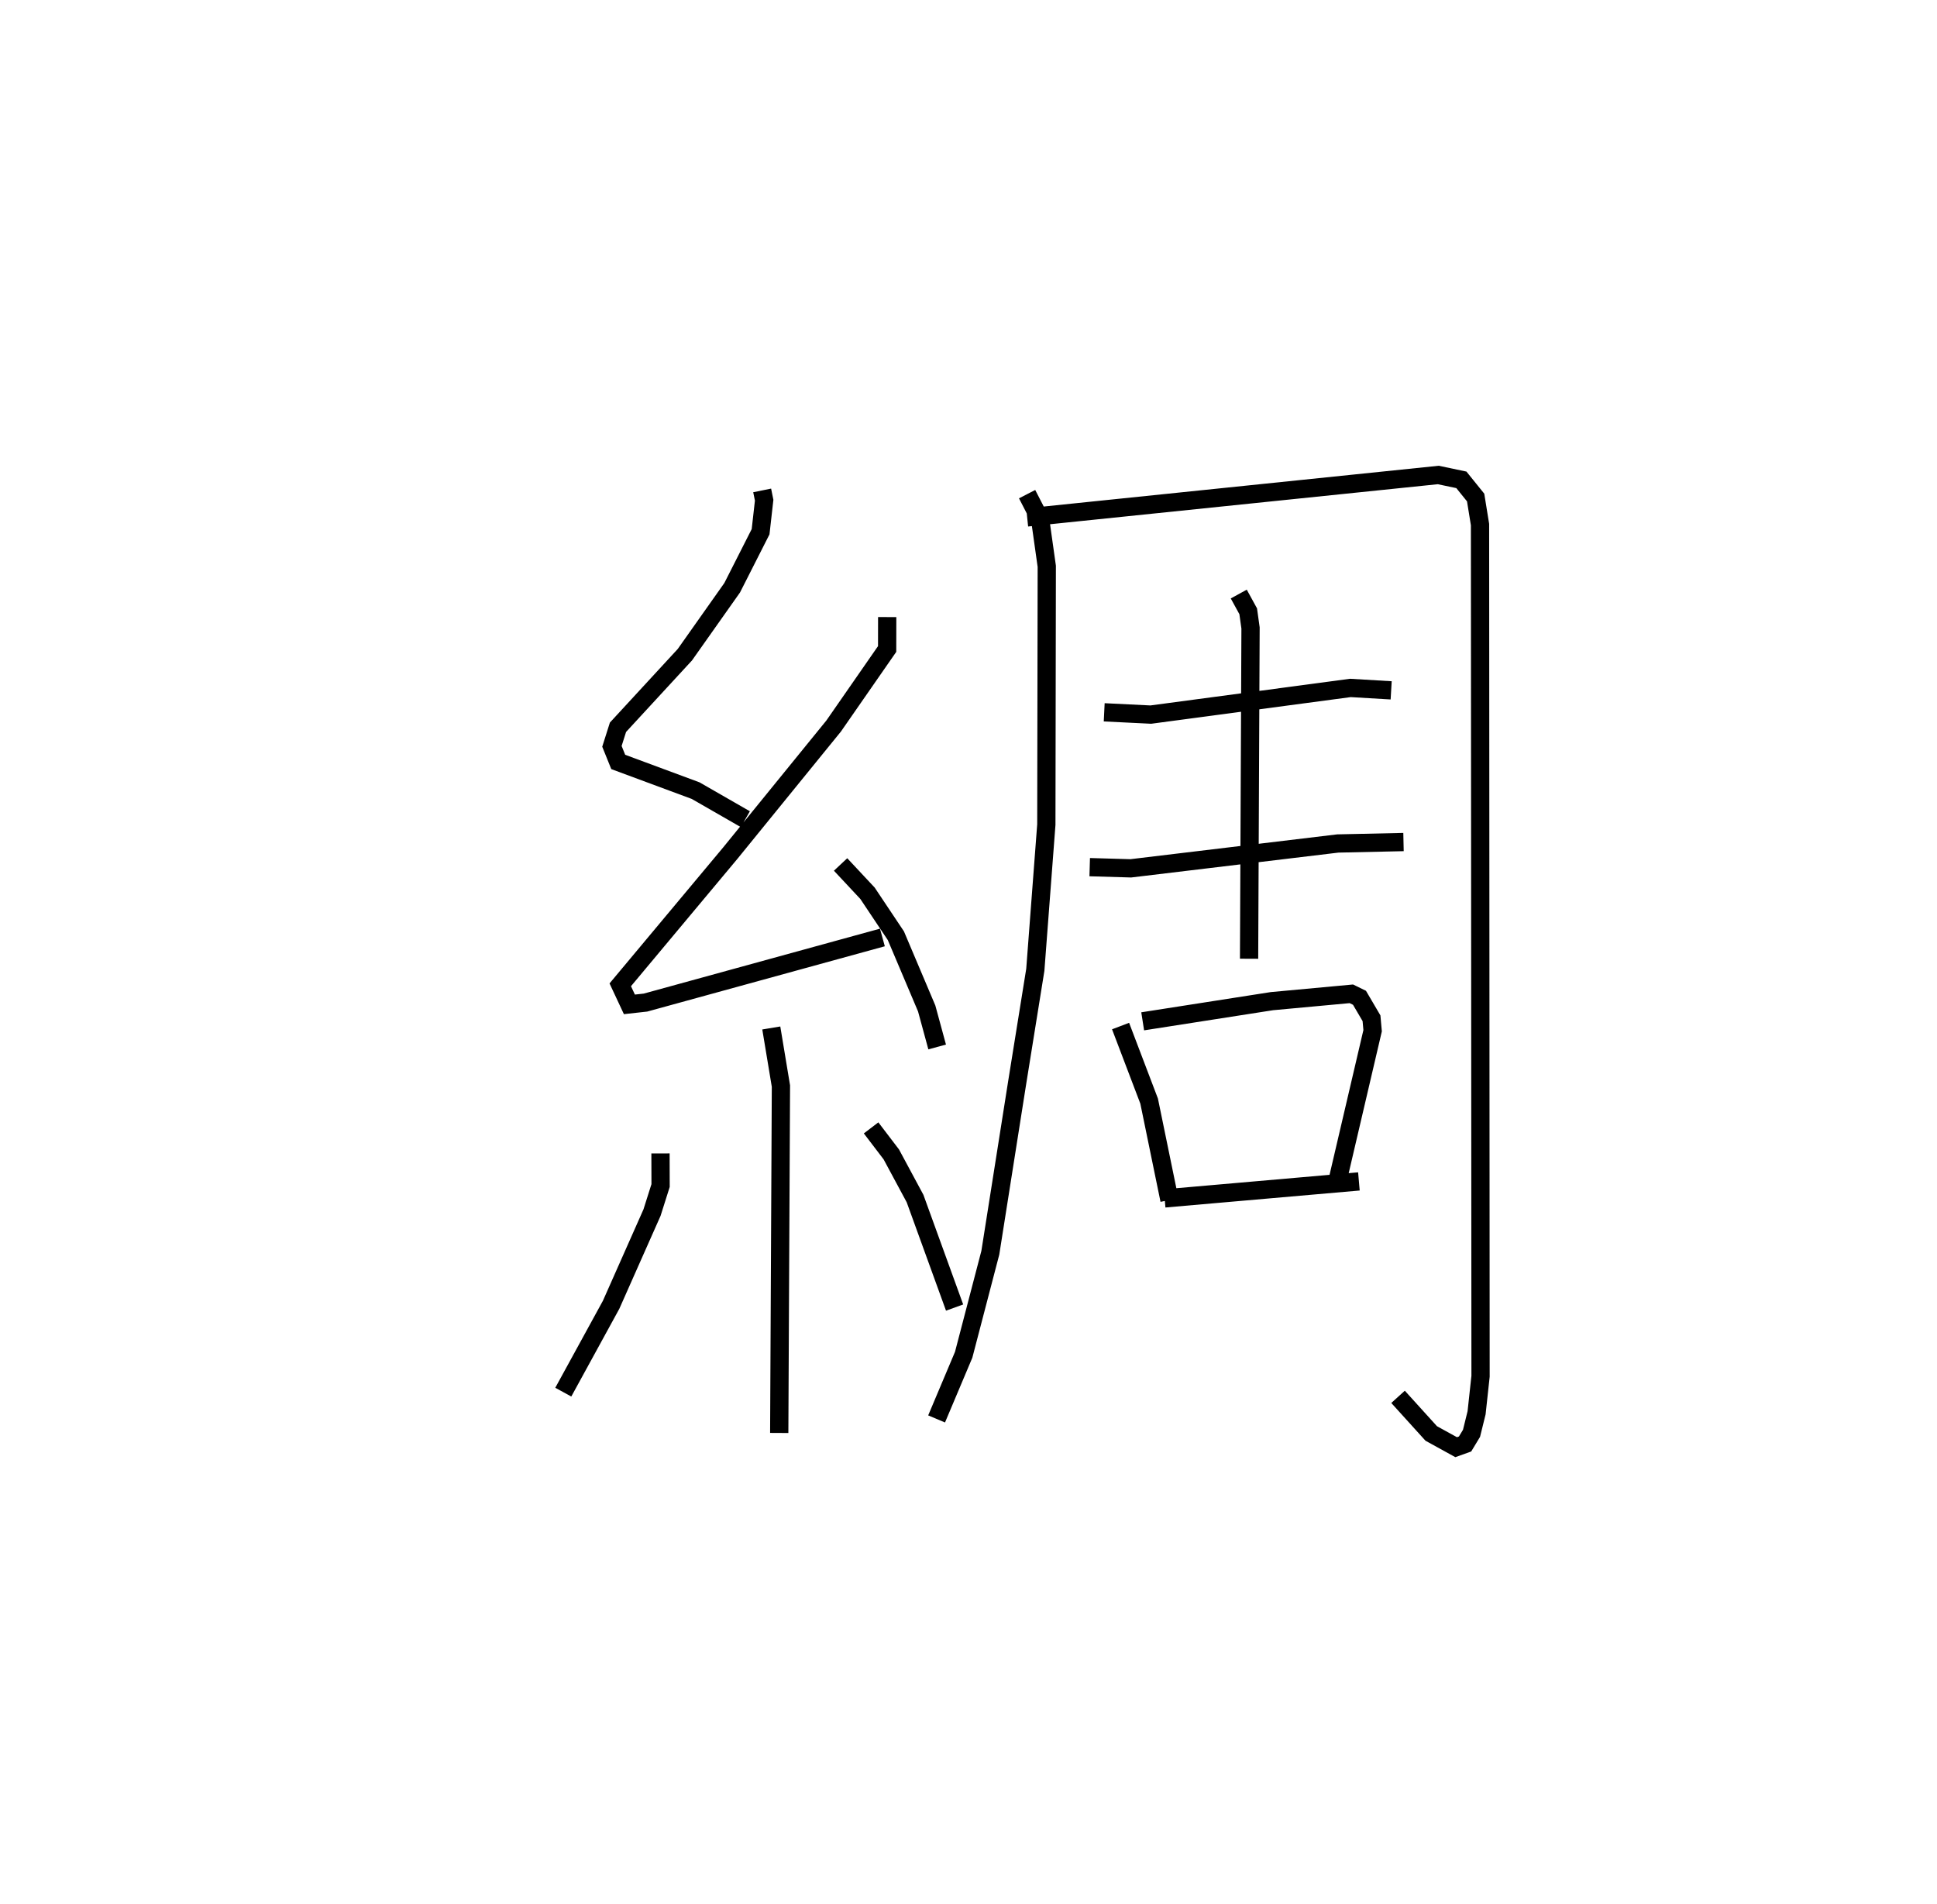 <?xml version="1.0" encoding="utf-8" ?>
<svg baseProfile="full" height="104.262" version="1.1" width="106.103" xmlns="http://www.w3.org/2000/svg" xmlns:ev="http://www.w3.org/2001/xml-events" xmlns:xlink="http://www.w3.org/1999/xlink"><defs /><rect fill="white" height="104.262" width="106.103" x="0" y="0" /><path d="M25,25 m0.0,0.0 m16.749,1.859 l0.109,0.536 -0.195,1.727 l-1.557,3.068 -2.591,3.667 l-3.664,3.974 -0.331,1.044 l0.345,0.855 4.239,1.571 l2.724,1.564 m7.77,-11.069 l-0.003,1.748 -2.931,4.22 l-5.668,6.969 -6.02,7.203 l0.501,1.071 0.882,-0.098 l12.976,-3.566 m-2.29,-3.998 l1.475,1.578 1.554,2.326 l1.687,3.982 0.574,2.109 m-9.086,-1.04 l0.528,3.182 -0.093,18.998 m-6.504,-15.308 l0.005,1.757 -0.469,1.482 l-2.242,5.051 -2.619,4.783 m16.861,-14.473 l1.107,1.452 1.301,2.418 l2.166,5.971 m3.972,-44.549 l0.716,1.391 0.361,2.561 l-0.024,14.145 -0.604,7.955 l-1,6.218 -1.464,9.276 l-1.46,5.588 -1.483,3.514 m4.962,-49.374 l22.517,-2.324 1.267,0.266 l0.781,0.968 0.24,1.483 l0.029,46.643 -0.217,2.001 l-0.278,1.126 -0.353,0.583 l-0.489,0.175 -1.364,-0.751 l-1.818,-2.006 m-16.096,-37.49 l2.553,0.125 10.932,-1.46 l2.234,0.132 m-16.513,9.683 l2.25,0.065 11.34,-1.361 l3.599,-0.079 m-9.024,-13.582 l0.517,0.944 0.128,0.913 l-0.08,18.116 m-7.039,3.687 l1.564,4.109 1.114,5.418 m-1.467,-9.786 l7.079,-1.105 4.351,-0.402 l0.446,0.218 0.658,1.121 l0.061,0.682 -1.903,8.139 m-9.49,1.045 l10.642,-0.93 " fill="none" stroke="black" stroke-width="1" /></svg>